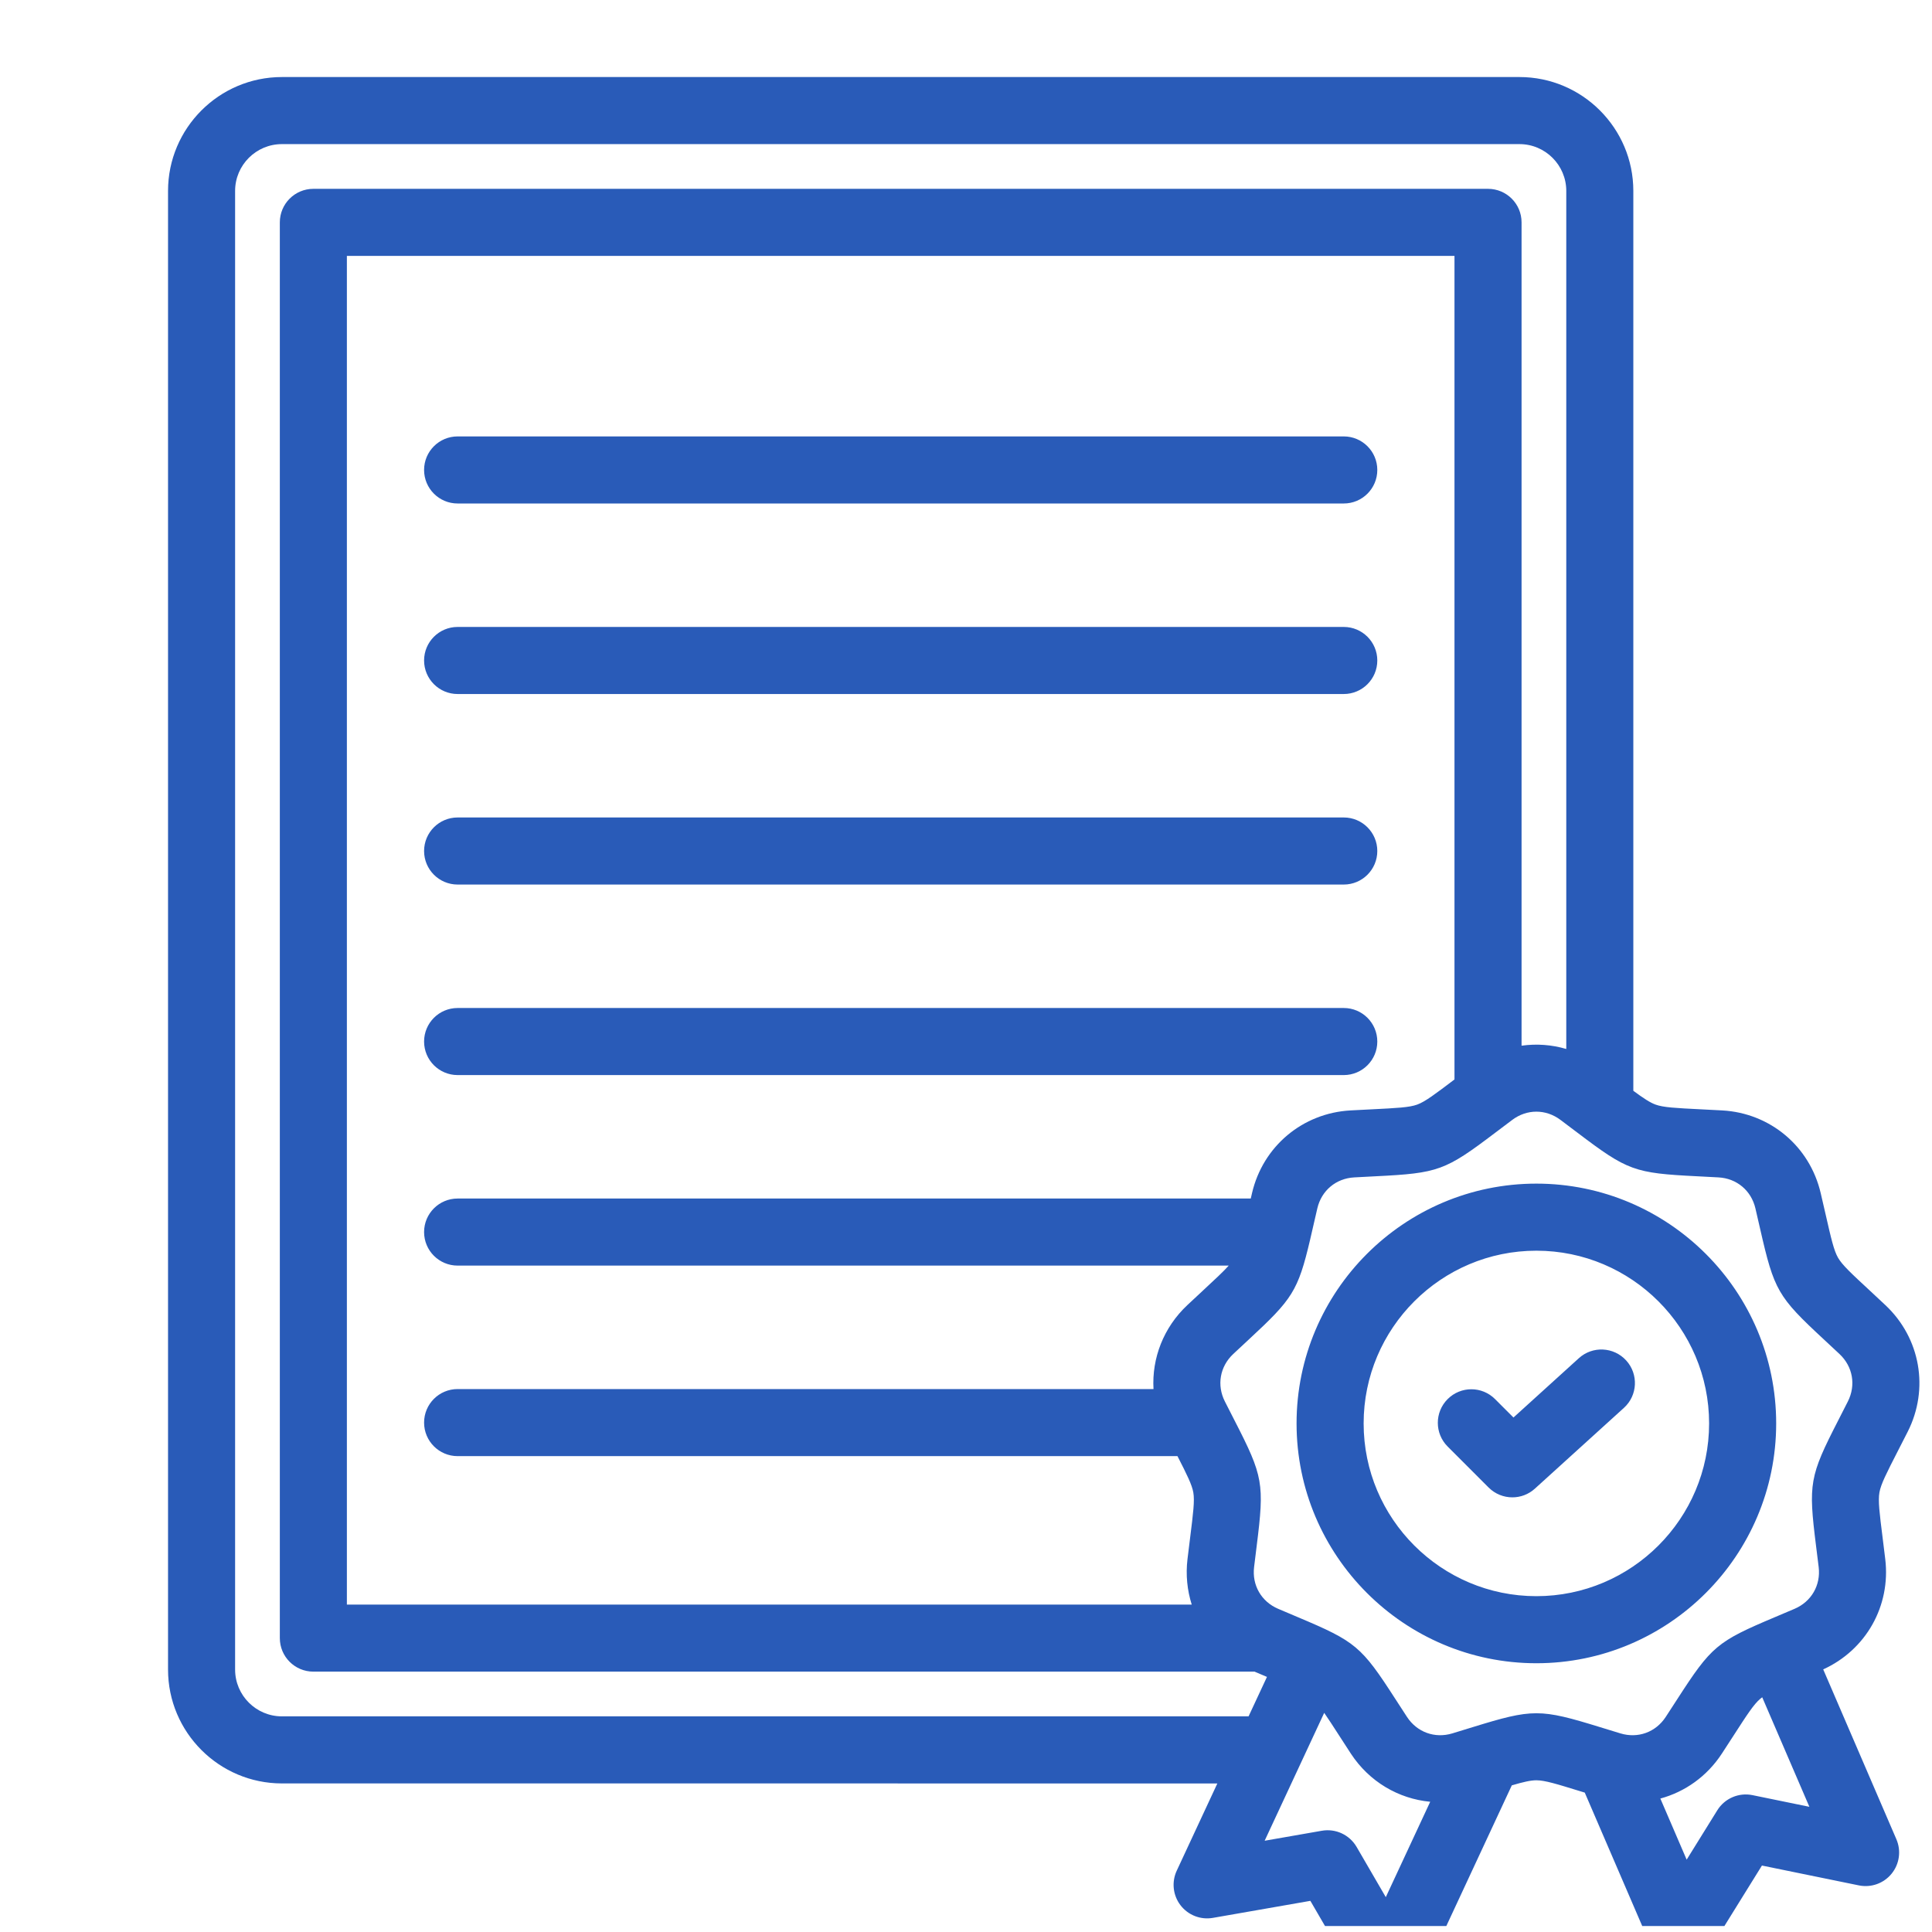 <svg width="81" height="81" viewBox="0 0 81 81" fill="none" xmlns="http://www.w3.org/2000/svg">
<g clip-path="url(#clip0_273_2164)">
<path d="M17.78 19.703L17.78 19.703C17.78 18.927 18.409 18.297 19.186 18.297H56.338C57.114 18.297 57.744 18.927 57.744 19.703C57.744 20.48 57.114 21.109 56.338 21.109L19.186 21.109C18.409 21.109 17.78 20.48 17.78 19.703ZM62.412 62.366C62.686 62.639 63.046 62.777 63.407 62.777C63.744 62.777 64.083 62.656 64.351 62.412L68.084 59.025C68.659 58.504 68.702 57.614 68.18 57.039C67.658 56.465 66.769 56.421 66.194 56.943L63.453 59.43L62.681 58.658C62.132 58.108 61.242 58.108 60.693 58.658C60.144 59.207 60.144 60.097 60.693 60.646L62.412 62.366ZM19.186 45.073H56.338C57.114 45.073 57.744 44.443 57.744 43.667C57.744 42.89 57.114 42.261 56.338 42.261L19.186 42.261C18.409 42.261 17.78 42.89 17.78 43.667C17.78 44.443 18.409 45.073 19.186 45.073V45.073ZM19.186 29.097H56.338C57.114 29.097 57.744 28.467 57.744 27.691C57.744 26.915 57.114 26.285 56.338 26.285H19.186C18.409 26.285 17.78 26.915 17.78 27.691C17.78 28.467 18.409 29.097 19.186 29.097ZM19.186 37.085H56.338C57.114 37.085 57.744 36.455 57.744 35.679C57.744 34.903 57.114 34.273 56.338 34.273L19.186 34.273C18.409 34.273 17.78 34.903 17.78 35.679C17.78 36.455 18.409 37.085 19.186 37.085V37.085ZM78.796 62.57C78.734 62.917 78.799 63.434 78.929 64.465C78.962 64.733 79 65.032 79.04 65.368C79.275 67.332 78.231 69.174 76.439 69.99L79.507 77.112C79.714 77.593 79.637 78.15 79.306 78.556C78.976 78.962 78.447 79.151 77.934 79.046L73.87 78.214L71.683 81.738C71.425 82.153 70.972 82.403 70.489 82.403C70.454 82.403 70.419 82.402 70.384 82.399C69.862 82.36 69.404 82.034 69.197 81.553L66.442 75.156C66.378 75.137 66.316 75.118 66.255 75.099C65.263 74.793 64.765 74.639 64.412 74.639C64.173 74.639 63.866 74.71 63.383 74.852L59.512 83.168C59.291 83.642 58.824 83.955 58.301 83.979C58.28 83.98 58.258 83.98 58.237 83.98C57.738 83.98 57.274 83.715 57.022 83.281L54.938 79.694L50.851 80.408C50.335 80.498 49.812 80.294 49.493 79.878C49.175 79.463 49.114 78.904 49.335 78.43L51.038 74.772L11.82 74.771C9.187 74.771 7.045 72.629 7.045 69.996V8.005C7.045 5.372 9.187 3.23 11.82 3.23H23.385H52.139H63.704C66.336 3.23 68.478 5.372 68.478 8.005V45.732C68.902 46.045 69.177 46.226 69.408 46.31C69.739 46.431 70.259 46.456 71.296 46.508C71.567 46.522 71.868 46.537 72.206 46.555C74.216 46.667 75.874 48.059 76.333 50.019C76.411 50.349 76.478 50.642 76.538 50.906C76.769 51.919 76.885 52.427 77.061 52.732C77.237 53.037 77.619 53.391 78.381 54.097C78.579 54.282 78.8 54.486 79.046 54.718C80.514 56.096 80.89 58.228 79.982 60.024C79.829 60.326 79.692 60.594 79.568 60.835C79.095 61.759 78.857 62.223 78.796 62.57L78.796 62.57ZM23.385 7.917H62.386C63.163 7.917 63.792 8.546 63.792 9.323V43.841C64.418 43.753 65.056 43.799 65.667 43.979V8.005C65.667 6.922 64.786 6.042 63.704 6.042L52.139 6.042H11.82C10.737 6.042 9.857 6.922 9.857 8.005V69.996C9.857 71.079 10.737 71.959 11.82 71.959L52.347 71.959L53.118 70.305C52.956 70.237 52.782 70.163 52.597 70.084L13.138 70.084C12.361 70.084 11.732 69.455 11.732 68.678V9.323C11.732 8.546 12.361 7.917 13.138 7.917L23.385 7.917ZM23.385 10.729H14.543V67.273L49.964 67.273C49.775 66.674 49.707 66.028 49.786 65.368C49.826 65.032 49.863 64.733 49.897 64.465C50.026 63.434 50.091 62.917 50.03 62.57C49.974 62.251 49.767 61.832 49.366 61.049H19.186C18.409 61.049 17.78 60.419 17.78 59.643C17.78 58.866 18.409 58.237 19.186 58.237H48.361C48.288 56.944 48.78 55.656 49.779 54.718C50.026 54.486 50.247 54.282 50.445 54.097C50.956 53.623 51.294 53.309 51.515 53.061L19.186 53.061C18.409 53.061 17.78 52.431 17.78 51.655C17.78 50.879 18.409 50.249 19.186 50.249H52.439C52.456 50.174 52.474 50.098 52.492 50.019C52.951 48.059 54.61 46.667 56.62 46.555C56.958 46.537 57.259 46.522 57.529 46.508C58.566 46.456 59.087 46.431 59.418 46.31C59.747 46.19 60.161 45.877 60.98 45.257V10.729H52.139H23.385ZM59.962 75.54C58.634 75.415 57.407 74.7 56.636 73.522C56.451 73.239 56.288 72.986 56.141 72.758C55.883 72.358 55.684 72.051 55.518 71.812L53.021 77.174L55.419 76.755C56 76.654 56.581 76.925 56.877 77.434L58.1 79.539L59.962 75.54ZM75.859 75.751L73.882 71.159C73.853 71.18 73.826 71.201 73.801 71.222C73.531 71.448 73.248 71.886 72.684 72.759C72.538 72.986 72.374 73.239 72.189 73.522C71.566 74.475 70.643 75.125 69.611 75.405L70.714 77.967L71.998 75.898C72.308 75.398 72.898 75.144 73.474 75.262L75.859 75.751ZM77.122 56.768C76.88 56.541 76.663 56.34 76.469 56.159C74.534 54.364 74.384 54.105 73.797 51.532C73.737 51.272 73.672 50.984 73.596 50.66C73.421 49.914 72.814 49.405 72.05 49.363C71.718 49.344 71.422 49.33 71.157 49.316C68.521 49.185 68.239 49.083 66.136 47.489C65.924 47.328 65.688 47.15 65.422 46.951C64.809 46.492 64.017 46.492 63.404 46.951C63.138 47.15 62.902 47.328 62.69 47.489C60.586 49.083 60.305 49.185 57.669 49.316C57.404 49.33 57.108 49.344 56.776 49.363C56.011 49.405 55.404 49.915 55.23 50.66C55.154 50.984 55.088 51.272 55.029 51.531C54.997 51.671 54.967 51.803 54.937 51.93C54.935 51.942 54.931 51.954 54.929 51.966C54.418 54.14 54.177 54.471 52.357 56.159C52.163 56.34 51.946 56.541 51.703 56.768C51.145 57.292 51.007 58.073 51.353 58.756C51.503 59.053 51.638 59.316 51.759 59.553C52.964 61.901 53.015 62.196 52.687 64.815C52.654 65.078 52.617 65.372 52.578 65.702C52.487 66.463 52.883 67.149 53.587 67.45C53.892 67.581 54.165 67.696 54.41 67.799C56.842 68.824 57.072 69.016 58.503 71.234C58.648 71.457 58.808 71.705 58.99 71.984C59.409 72.624 60.154 72.895 60.887 72.674C61.205 72.578 61.487 72.491 61.741 72.412C63.002 72.023 63.708 71.829 64.413 71.829C65.118 71.829 65.824 72.023 67.085 72.412C67.339 72.491 67.621 72.578 67.94 72.674C68.673 72.895 69.417 72.625 69.836 71.984C70.018 71.706 70.179 71.457 70.323 71.234C71.755 69.017 71.984 68.824 74.416 67.799C74.661 67.696 74.934 67.581 75.239 67.45C75.943 67.149 76.34 66.463 76.249 65.702C76.209 65.372 76.172 65.079 76.139 64.815C75.811 62.196 75.863 61.901 77.067 59.553C77.188 59.316 77.323 59.053 77.473 58.756C77.818 58.073 77.681 57.292 77.122 56.768L77.122 56.768ZM74.467 59.678C74.467 65.222 69.957 69.732 64.413 69.732C58.869 69.732 54.359 65.222 54.359 59.678C54.359 54.134 58.869 49.624 64.413 49.624C69.957 49.624 74.467 54.134 74.467 59.678ZM71.655 59.678C71.655 55.684 68.406 52.436 64.413 52.436C60.42 52.436 57.171 55.684 57.171 59.678C57.171 63.671 60.42 66.92 64.413 66.92C68.406 66.92 71.655 63.671 71.655 59.678Z" fill="#295BB8"/>
</g>
<defs>
<clipPath id="clip0_273_2164">
<rect width="80.75" height="80.75" fill="white"/>
</clipPath>
</defs>
</svg>
